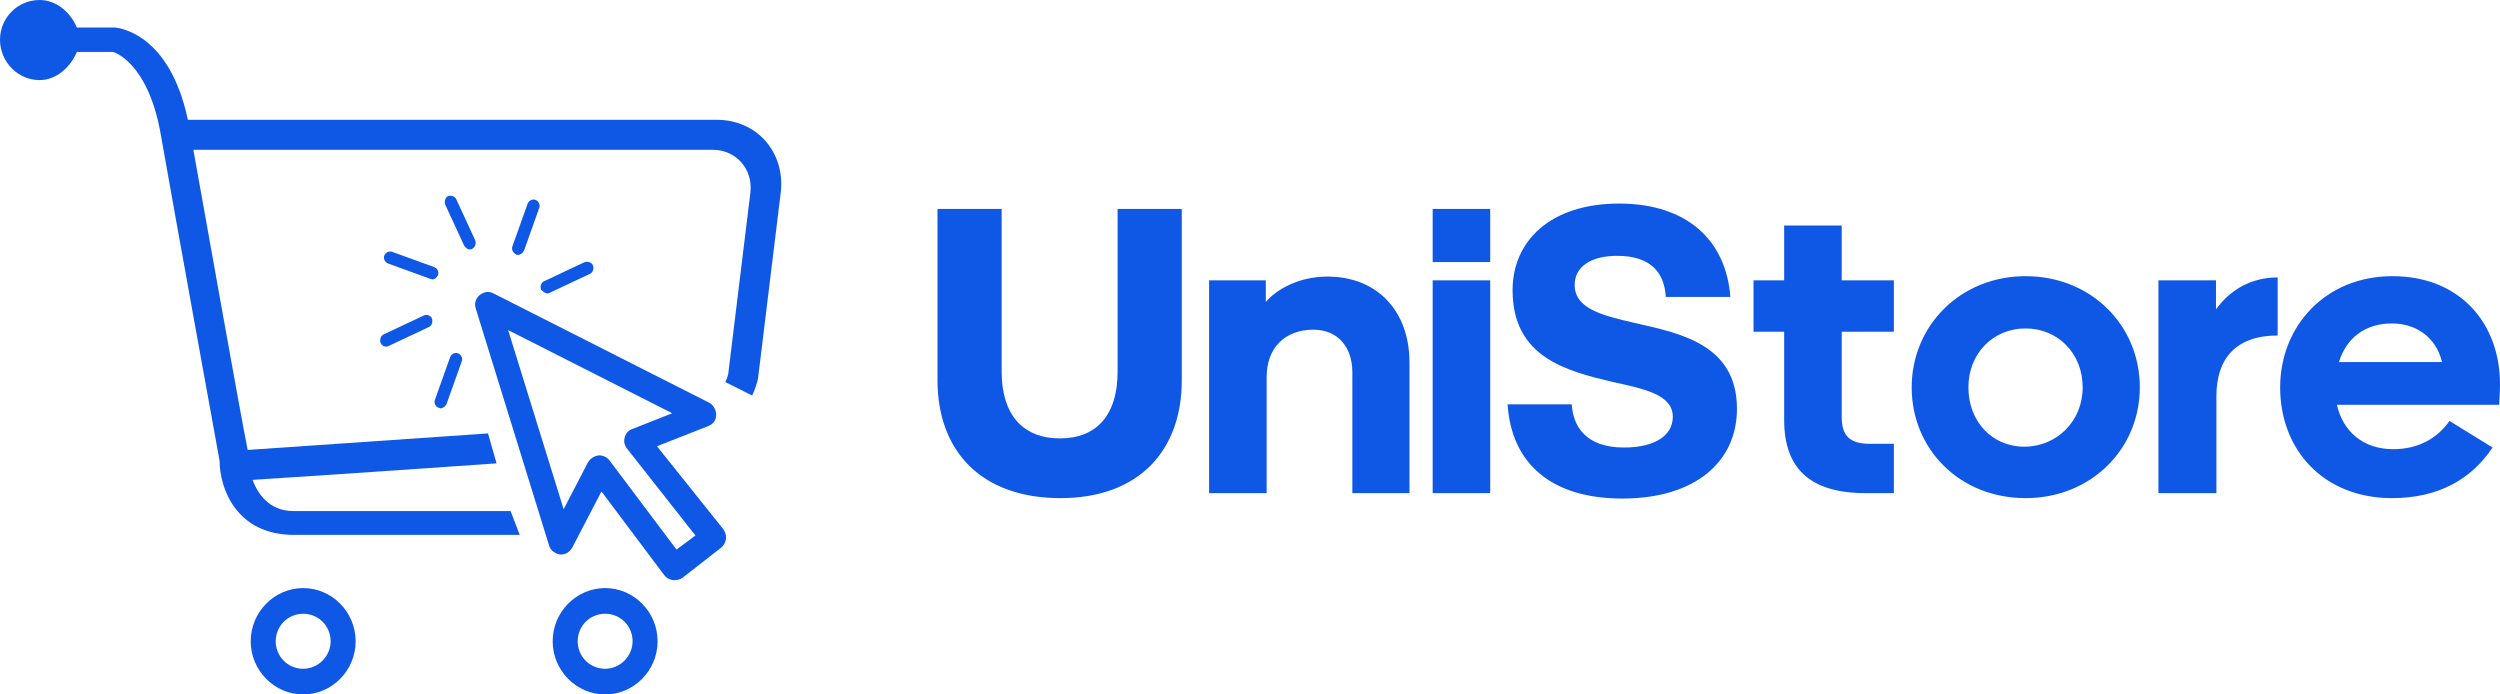 <svg width="144" height="40" viewBox="0 0 144 40" fill="none" xmlns="http://www.w3.org/2000/svg">
<g clip-path="url(#clip0_222_794)">
<path d="M25.263 23.486C25.298 23.486 25.333 23.521 25.369 23.521C25.509 23.521 25.65 23.416 25.72 23.275L26.598 20.81C26.669 20.634 26.563 20.423 26.387 20.352C26.212 20.282 26.001 20.387 25.931 20.563L25.052 23.028C24.982 23.239 25.087 23.416 25.263 23.486Z" fill="#0F58E6"/>
<path d="M24.42 18.169L22.101 19.261C21.925 19.331 21.855 19.578 21.925 19.754C21.996 19.894 22.101 19.965 22.242 19.965C22.277 19.965 22.347 19.965 22.382 19.93L24.701 18.838C24.877 18.768 24.947 18.521 24.877 18.345C24.807 18.169 24.596 18.099 24.42 18.169Z" fill="#0F58E6"/>
<path d="M25.228 15.845C25.299 15.669 25.193 15.458 25.017 15.387L22.593 14.507C22.417 14.437 22.206 14.542 22.136 14.718C22.066 14.894 22.171 15.105 22.347 15.176L24.771 16.056C24.807 16.056 24.842 16.091 24.912 16.091C25.053 16.091 25.158 15.986 25.228 15.845Z" fill="#0F58E6"/>
<path d="M27.055 14.366C27.09 14.366 27.16 14.366 27.196 14.331C27.371 14.261 27.442 14.014 27.371 13.838L26.282 11.479C26.212 11.303 25.966 11.232 25.79 11.303C25.65 11.373 25.579 11.62 25.65 11.796L26.739 14.155C26.809 14.261 26.915 14.366 27.055 14.366Z" fill="#0F58E6"/>
<path d="M29.831 14.683C29.972 14.683 30.113 14.577 30.183 14.437L31.061 11.972C31.131 11.796 31.026 11.584 30.85 11.514C30.675 11.444 30.464 11.549 30.394 11.725L29.515 14.19C29.445 14.366 29.55 14.577 29.726 14.648C29.726 14.683 29.761 14.683 29.831 14.683Z" fill="#0F58E6"/>
<path d="M31.518 16.901C31.553 16.901 31.623 16.901 31.659 16.866L33.977 15.775C34.153 15.704 34.224 15.458 34.153 15.282C34.083 15.106 33.837 15.035 33.661 15.106L31.342 16.197C31.167 16.268 31.096 16.514 31.167 16.69C31.272 16.796 31.413 16.901 31.518 16.901Z" fill="#0F58E6"/>
<path d="M41.286 6.901H10.822C9.768 1.937 6.887 1.62 6.641 1.585H4.427C4.076 0.739 3.268 0 2.284 0C1.019 0 0 1.021 0 2.289C0 3.556 1.019 4.613 2.284 4.613C3.268 4.613 4.076 3.838 4.427 2.993H6.5C6.571 2.993 8.503 3.592 9.241 7.641C10.19 13.028 12.649 26.549 12.649 26.549C12.649 28.063 13.563 30.81 16.936 30.81H29.937L29.41 29.437H16.901C15.46 29.437 14.828 28.38 14.547 27.641C16.831 27.5 23.085 27.078 28.602 26.69L28.11 24.965C22.488 25.352 16.268 25.775 14.266 25.916C13.809 23.627 12.087 13.909 11.138 8.627H41.04C42.41 8.627 43.394 9.754 43.218 11.127L41.953 21.479C41.953 21.514 41.918 21.725 41.778 22.007L43.324 22.782C43.605 22.183 43.675 21.761 43.675 21.69L44.975 11.056C45.221 8.768 43.605 6.901 41.286 6.901Z" fill="#0F58E6"/>
<path d="M37.842 25.704L40.794 24.542C41.075 24.437 41.251 24.19 41.251 23.908C41.251 23.627 41.11 23.345 40.864 23.204L28.426 16.901C28.18 16.761 27.863 16.796 27.617 17.007C27.407 17.183 27.301 17.5 27.407 17.782L31.623 31.408C31.693 31.69 31.974 31.901 32.255 31.937C32.537 31.972 32.818 31.796 32.958 31.549L34.645 28.31L38.264 33.134C38.369 33.275 38.545 33.38 38.756 33.416C38.791 33.416 38.826 33.416 38.861 33.416C39.002 33.416 39.178 33.38 39.318 33.275L41.532 31.549C41.672 31.444 41.778 31.268 41.813 31.056C41.848 30.845 41.778 30.669 41.672 30.493L37.842 25.704ZM38.967 31.655L35.102 26.514C34.961 26.338 34.75 26.232 34.539 26.232C34.504 26.232 34.504 26.232 34.469 26.232C34.223 26.268 34.012 26.408 33.872 26.62L32.466 29.331L29.269 19.014L38.721 23.803L36.402 24.718C36.191 24.789 36.015 25 35.98 25.211C35.91 25.422 35.98 25.669 36.121 25.845L40.056 30.845L38.967 31.655Z" fill="#0F58E6"/>
<path d="M34.856 33.873C33.204 33.873 31.834 35.246 31.834 36.937C31.834 38.627 33.204 40 34.856 40C36.507 40 37.877 38.627 37.877 36.937C37.877 35.246 36.507 33.873 34.856 33.873ZM34.856 38.521C33.977 38.521 33.275 37.817 33.275 36.937C33.275 36.056 33.977 35.352 34.856 35.352C35.734 35.352 36.437 36.056 36.437 36.937C36.437 37.782 35.734 38.521 34.856 38.521Z" fill="#0F58E6"/>
<path d="M17.463 33.873C15.812 33.873 14.441 35.246 14.441 36.937C14.441 38.627 15.812 40 17.463 40C19.115 40 20.485 38.627 20.485 36.937C20.485 35.246 19.115 33.873 17.463 33.873ZM17.463 38.521C16.585 38.521 15.882 37.817 15.882 36.937C15.882 36.056 16.585 35.352 17.463 35.352C18.342 35.352 19.044 36.056 19.044 36.937C19.044 37.782 18.342 38.521 17.463 38.521Z" fill="#0F58E6"/>
<path d="M61.083 28.692C56.504 28.692 54 25.968 54 21.905V12.036H57.696V21.404C57.696 23.889 58.913 25.251 61.059 25.251C63.181 25.251 64.374 23.889 64.374 21.404V12.036H68.07V21.905C68.07 25.968 65.59 28.692 61.083 28.692ZM72.911 16.146V17.389C73.507 16.696 74.771 15.931 76.464 15.931C79.326 15.931 81.186 17.914 81.186 20.878V28.405H77.895V21.451C77.895 19.994 77.06 18.99 75.653 18.99C74.032 18.99 72.959 20.017 72.959 21.714V28.405H69.644V16.146H72.911ZM85.836 15.094H82.522V12.036H85.836V15.094ZM85.836 28.405H82.522V16.146H85.836V28.405ZM93.444 28.716C89.318 28.716 87.052 26.661 86.838 23.291H90.534C90.606 24.534 91.321 25.777 93.539 25.777C95.399 25.777 96.353 25.036 96.353 24.008C96.353 22.742 94.755 22.407 92.895 22.001C90.296 21.38 87.124 20.615 87.124 16.72C87.124 13.852 89.342 11.725 93.253 11.725C97.235 11.725 99.429 13.9 99.668 17.102H95.948C95.876 15.787 95.161 14.736 93.157 14.736C91.679 14.736 90.701 15.333 90.701 16.409C90.701 17.795 92.323 18.177 94.183 18.607C96.854 19.205 100.049 19.874 100.049 23.554C100.049 26.541 97.712 28.716 93.444 28.716ZM106.083 16.146H109.087V19.109H106.083V24.032C106.083 25.131 106.583 25.562 107.704 25.562H109.087V28.405H107.466C104.223 28.405 102.768 26.948 102.768 24.2V19.109H101.003V16.146H102.768V12.991H106.083V16.146ZM116.671 15.907C120.439 15.907 123.253 18.727 123.253 22.312C123.253 25.872 120.439 28.692 116.671 28.692C112.903 28.692 110.113 25.896 110.113 22.312C110.113 18.751 112.927 15.907 116.671 15.907ZM116.671 18.918C114.811 18.918 113.38 20.352 113.38 22.312C113.38 24.271 114.739 25.729 116.599 25.729C118.459 25.729 119.962 24.271 119.962 22.312C119.962 20.352 118.531 18.918 116.671 18.918ZM127.665 28.405H124.326V16.146H127.641V17.819C128.452 16.696 129.668 15.979 131.194 15.979V19.324C128.762 19.324 127.665 20.686 127.665 22.813V28.405ZM143.571 25.777C142.378 27.569 140.494 28.692 137.776 28.692C133.865 28.692 131.337 25.944 131.337 22.312C131.337 18.775 133.96 15.907 137.8 15.907C141.663 15.907 144 18.584 144 22.144C144 22.622 143.952 23.244 143.952 23.315H134.604C134.962 24.869 136.13 25.872 137.847 25.872C139.326 25.872 140.399 25.227 141.091 24.247L143.571 25.777ZM137.776 18.631C136.226 18.631 135.153 19.468 134.723 20.854H140.661C140.304 19.372 139.111 18.631 137.776 18.631Z" fill="#0F58E6"/>
</g>
<defs>
<clipPath id="clip0_222_794">
<rect width="144" height="40" fill="white"/>
</clipPath>
</defs>
</svg>
